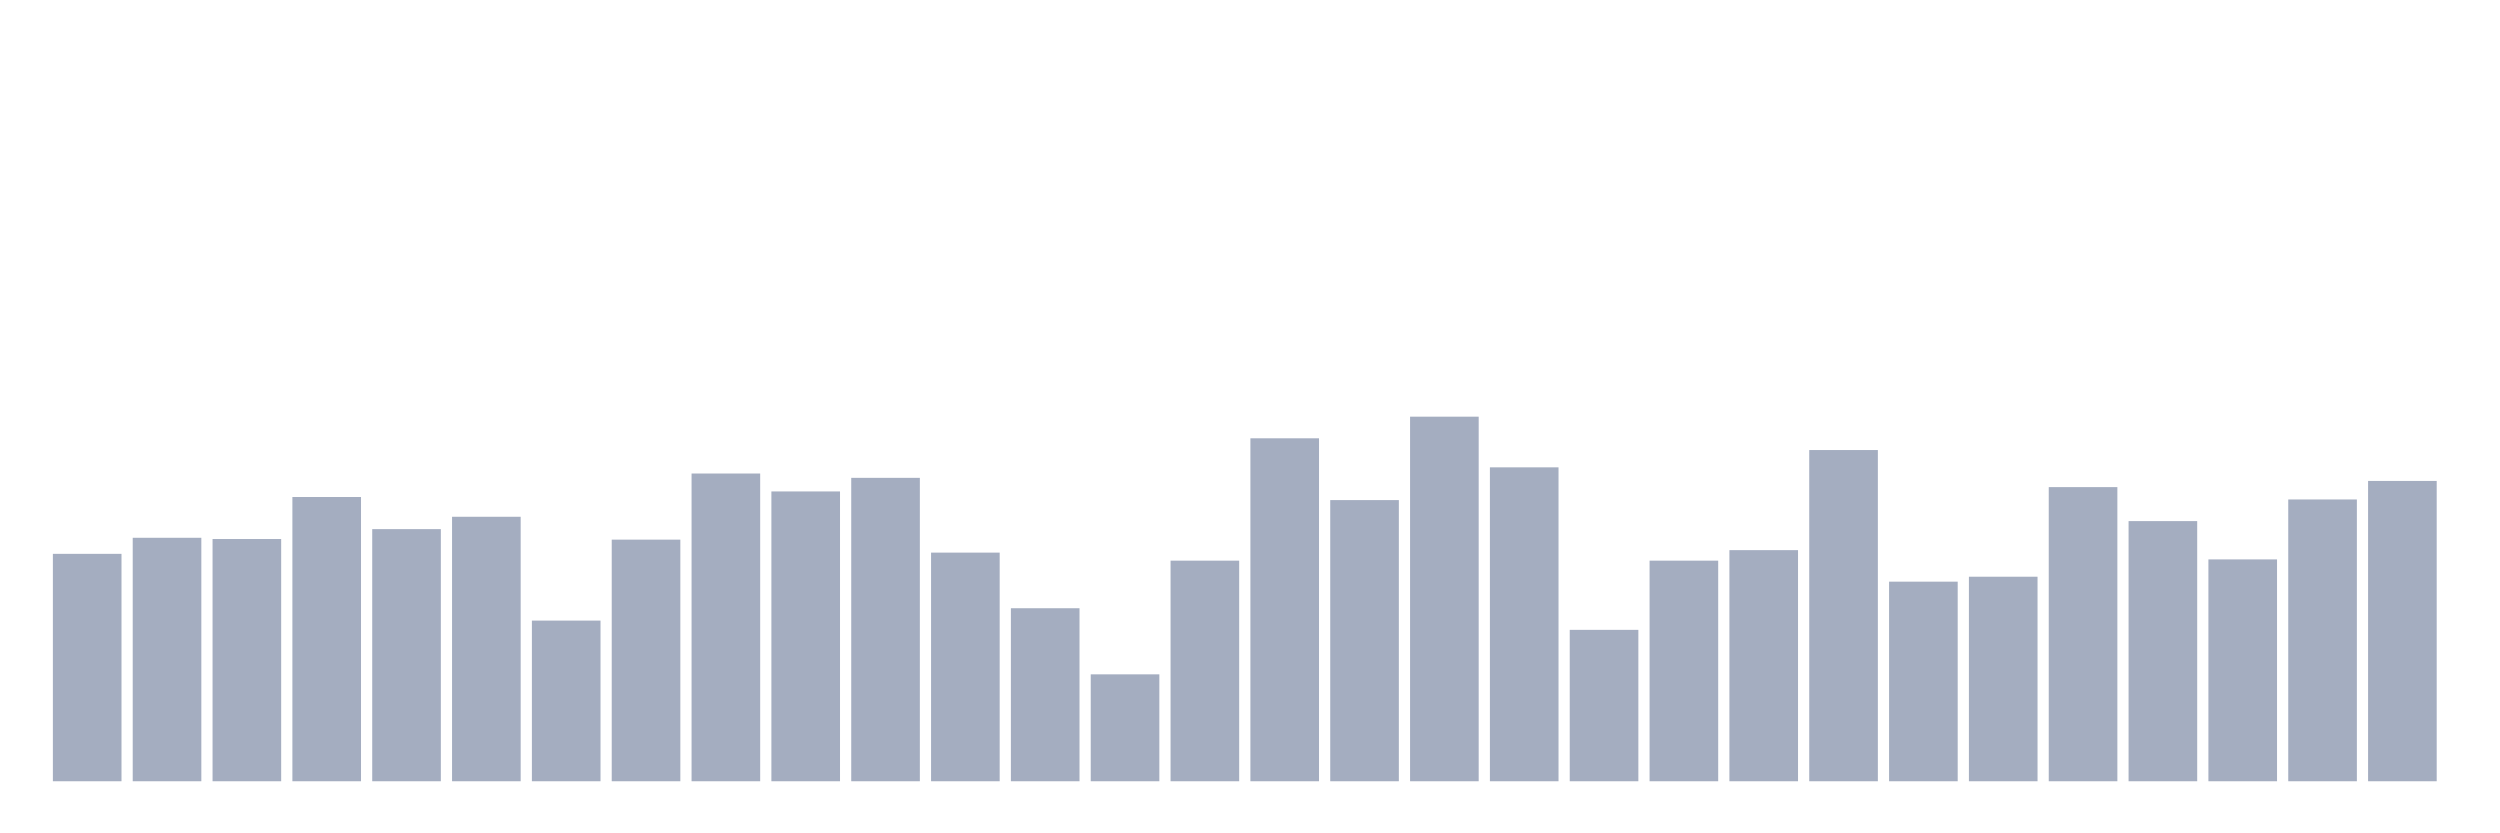 <svg xmlns="http://www.w3.org/2000/svg" viewBox="0 0 480 160"><g transform="translate(10,10)"><rect class="bar" x="0.153" width="13.175" y="96.339" height="43.661" fill="rgb(164,173,192)"></rect><rect class="bar" x="15.482" width="13.175" y="93.254" height="46.746" fill="rgb(164,173,192)"></rect><rect class="bar" x="30.81" width="13.175" y="93.492" height="46.508" fill="rgb(164,173,192)"></rect><rect class="bar" x="46.138" width="13.175" y="85.424" height="54.576" fill="rgb(164,173,192)"></rect><rect class="bar" x="61.466" width="13.175" y="91.593" height="48.407" fill="rgb(164,173,192)"></rect><rect class="bar" x="76.794" width="13.175" y="89.22" height="50.78" fill="rgb(164,173,192)"></rect><rect class="bar" x="92.123" width="13.175" y="109.153" height="30.847" fill="rgb(164,173,192)"></rect><rect class="bar" x="107.451" width="13.175" y="93.61" height="46.39" fill="rgb(164,173,192)"></rect><rect class="bar" x="122.779" width="13.175" y="80.915" height="59.085" fill="rgb(164,173,192)"></rect><rect class="bar" x="138.107" width="13.175" y="84.356" height="55.644" fill="rgb(164,173,192)"></rect><rect class="bar" x="153.436" width="13.175" y="81.746" height="58.254" fill="rgb(164,173,192)"></rect><rect class="bar" x="168.764" width="13.175" y="96.102" height="43.898" fill="rgb(164,173,192)"></rect><rect class="bar" x="184.092" width="13.175" y="106.78" height="33.22" fill="rgb(164,173,192)"></rect><rect class="bar" x="199.42" width="13.175" y="119.475" height="20.525" fill="rgb(164,173,192)"></rect><rect class="bar" x="214.748" width="13.175" y="97.644" height="42.356" fill="rgb(164,173,192)"></rect><rect class="bar" x="230.077" width="13.175" y="74.153" height="65.847" fill="rgb(164,173,192)"></rect><rect class="bar" x="245.405" width="13.175" y="86.017" height="53.983" fill="rgb(164,173,192)"></rect><rect class="bar" x="260.733" width="13.175" y="70" height="70" fill="rgb(164,173,192)"></rect><rect class="bar" x="276.061" width="13.175" y="79.729" height="60.271" fill="rgb(164,173,192)"></rect><rect class="bar" x="291.39" width="13.175" y="110.932" height="29.068" fill="rgb(164,173,192)"></rect><rect class="bar" x="306.718" width="13.175" y="97.644" height="42.356" fill="rgb(164,173,192)"></rect><rect class="bar" x="322.046" width="13.175" y="95.627" height="44.373" fill="rgb(164,173,192)"></rect><rect class="bar" x="337.374" width="13.175" y="76.407" height="63.593" fill="rgb(164,173,192)"></rect><rect class="bar" x="352.702" width="13.175" y="101.678" height="38.322" fill="rgb(164,173,192)"></rect><rect class="bar" x="368.031" width="13.175" y="100.729" height="39.271" fill="rgb(164,173,192)"></rect><rect class="bar" x="383.359" width="13.175" y="83.525" height="56.475" fill="rgb(164,173,192)"></rect><rect class="bar" x="398.687" width="13.175" y="90.051" height="49.949" fill="rgb(164,173,192)"></rect><rect class="bar" x="414.015" width="13.175" y="97.407" height="42.593" fill="rgb(164,173,192)"></rect><rect class="bar" x="429.344" width="13.175" y="85.898" height="54.102" fill="rgb(164,173,192)"></rect><rect class="bar" x="444.672" width="13.175" y="82.339" height="57.661" fill="rgb(164,173,192)"></rect></g></svg>